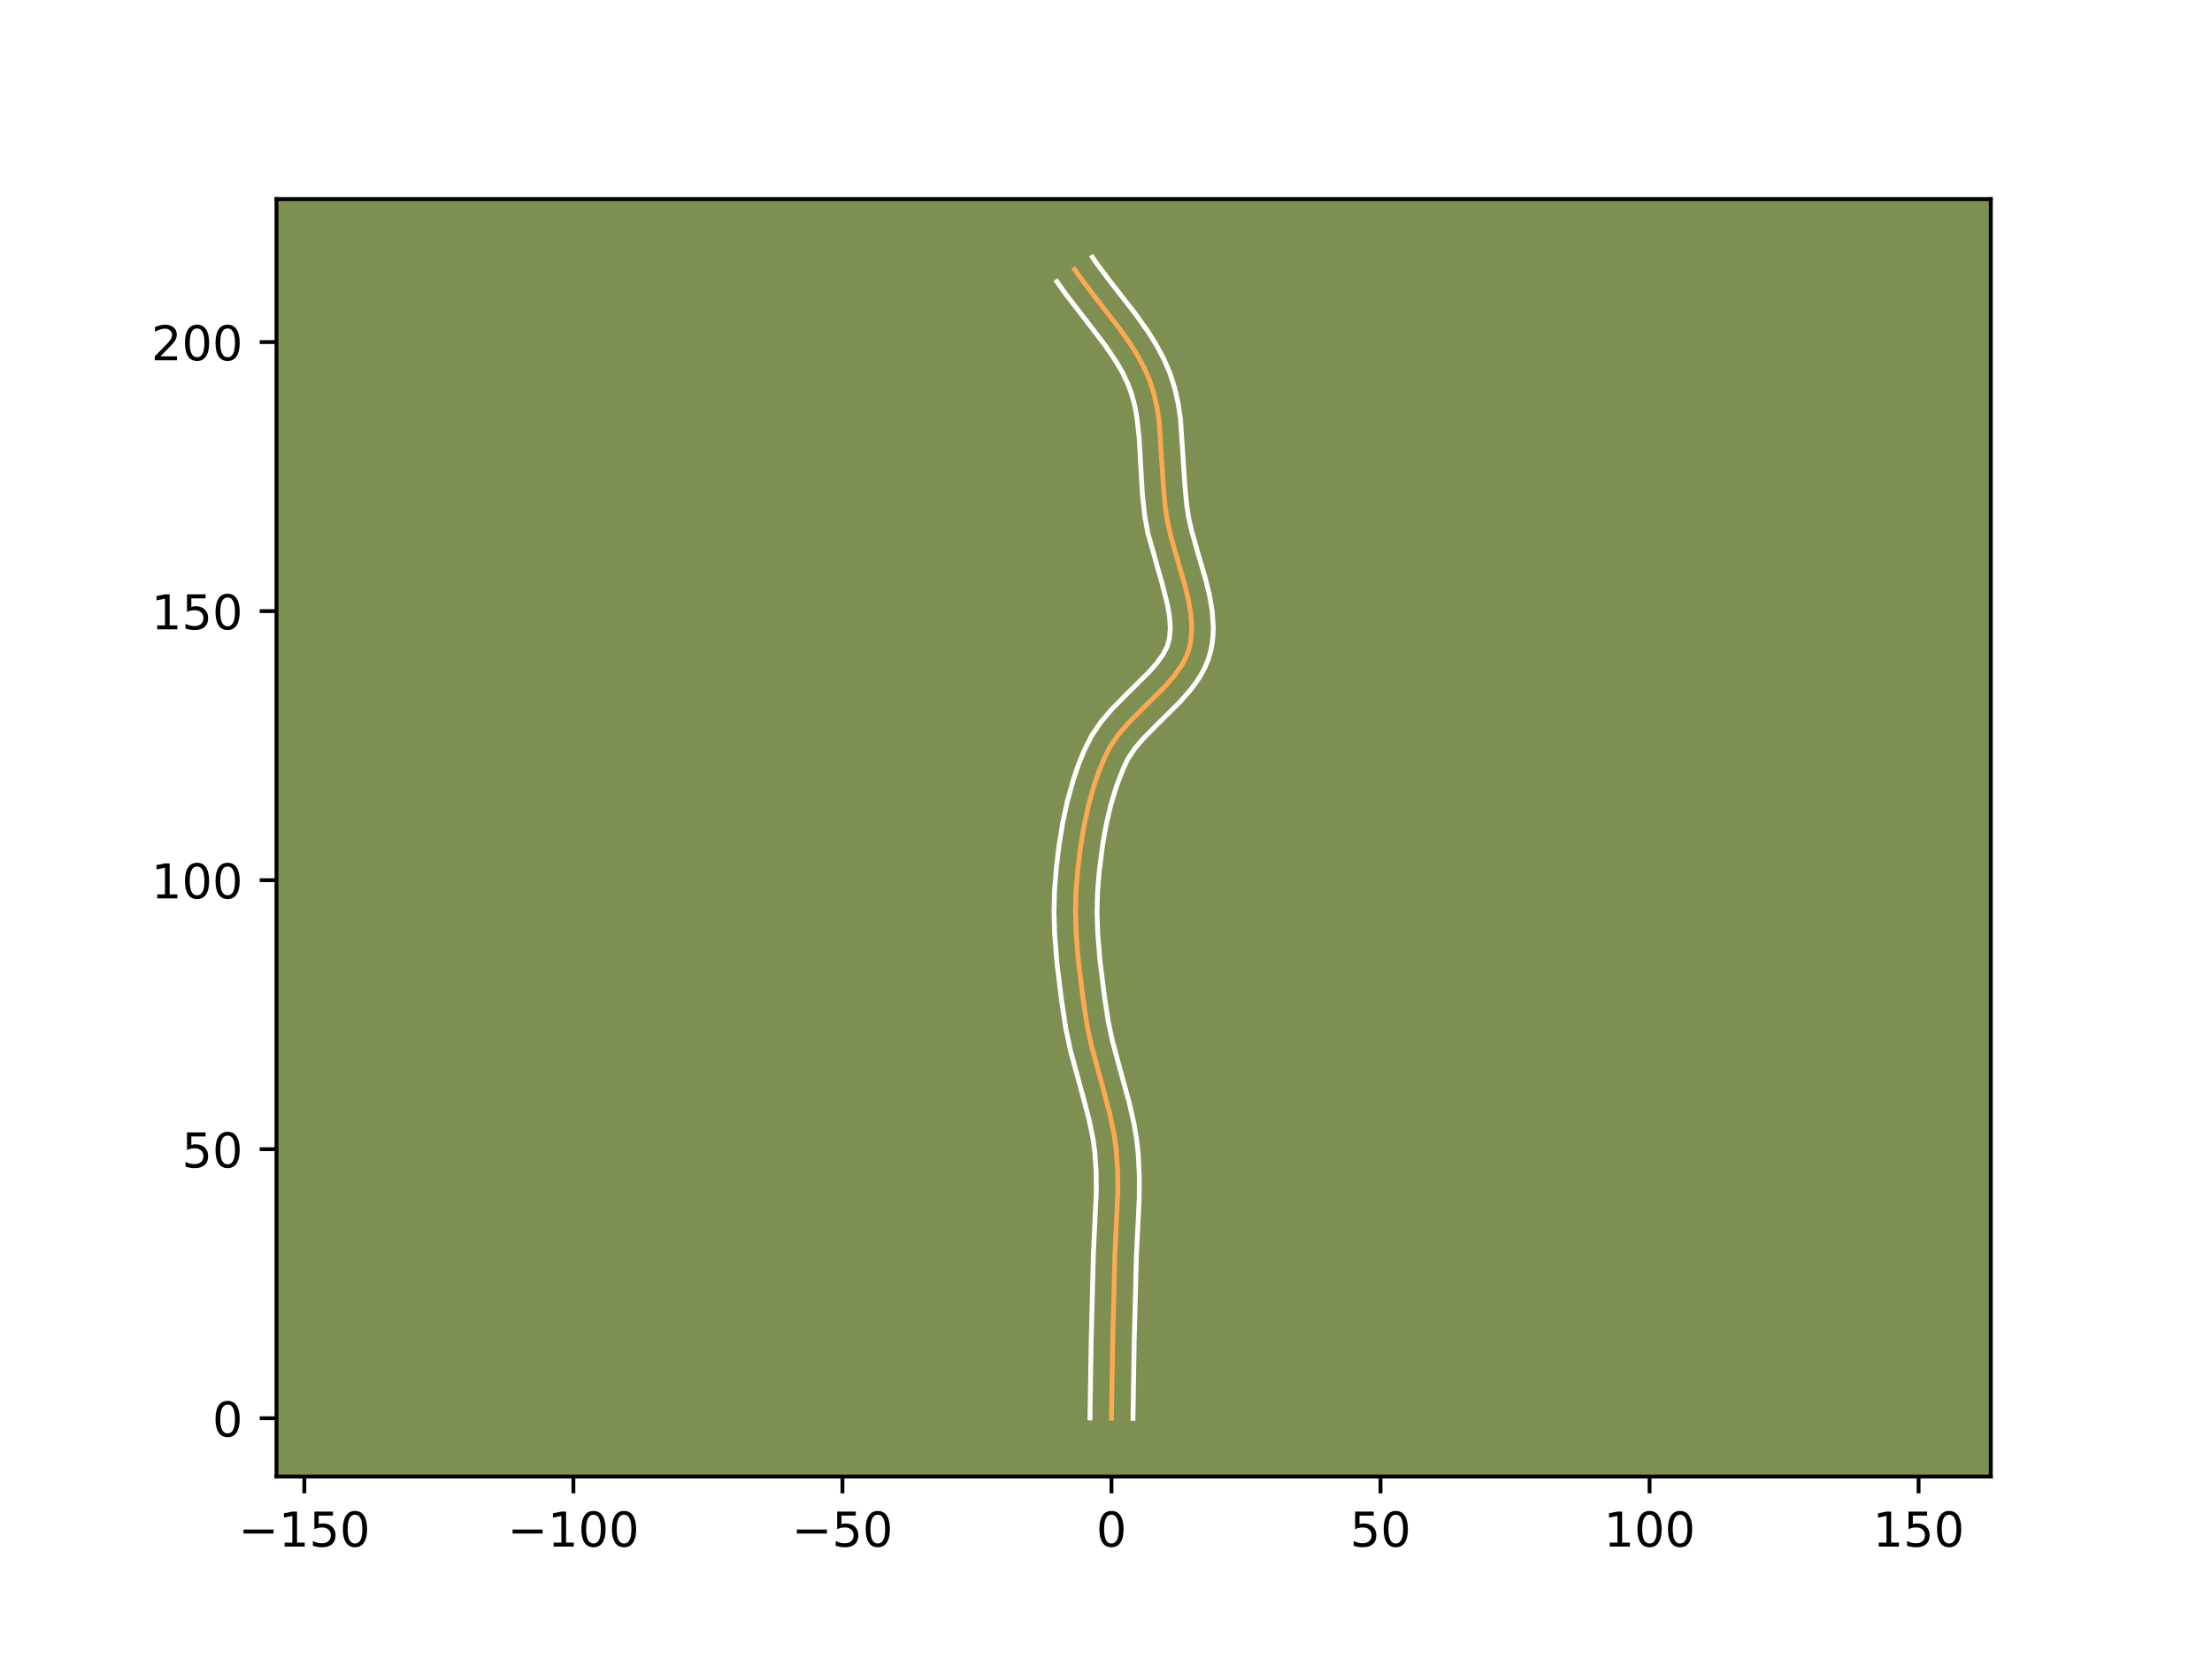 <?xml version="1.0" encoding="utf-8" standalone="no"?>
<!DOCTYPE svg PUBLIC "-//W3C//DTD SVG 1.1//EN"
  "http://www.w3.org/Graphics/SVG/1.1/DTD/svg11.dtd">
<!-- Created with matplotlib (https://matplotlib.org/) -->
<svg height="345.6pt" version="1.1" viewBox="0 0 460.8 345.6" width="460.8pt" xmlns="http://www.w3.org/2000/svg" xmlns:xlink="http://www.w3.org/1999/xlink">
 <defs>
  <style type="text/css">*{stroke-linecap:butt;stroke-linejoin:round;}</style>
 </defs>
 <g id="figure_1">
  <g id="patch_1">
   <path d="M 0 345.6 
L 460.8 345.6 
L 460.8 0 
L 0 0 
z
" style="fill:#ffffff;"/>
  </g>
  <g id="axes_1">
   <g id="patch_2">
    <path d="M 57.6 307.584 
L 414.72 307.584 
L 414.72 41.472 
L 57.6 41.472 
z
" style="fill:#7d9051;"/>
   </g>
   <g id="matplotlib.axis_1">
    <g id="xtick_1">
     <g id="line2d_1">
      <defs>
       <path d="M 0 0 
L 0 3.5 
" id="m081f1b8c98" style="stroke:#000000;stroke-width:0.8;"/>
      </defs>
      <g>
       <use style="stroke:#000000;stroke-width:0.8;" x="63.402" xlink:href="#m081f1b8c98" y="307.584"/>
      </g>
     </g>
     <g id="text_1">
      <!-- −150 -->
      <g transform="translate(49.668 322.182)scale(0.1 -0.1)">
       <defs>
        <path d="M 10.594 35.5 
L 73.188 35.5 
L 73.188 27.203 
L 10.594 27.203 
z
" id="DejaVuSans-8722"/>
        <path d="M 12.406 8.297 
L 28.516 8.297 
L 28.516 63.922 
L 10.984 60.406 
L 10.984 69.391 
L 28.422 72.906 
L 38.281 72.906 
L 38.281 8.297 
L 54.391 8.297 
L 54.391 0 
L 12.406 0 
z
" id="DejaVuSans-49"/>
        <path d="M 10.797 72.906 
L 49.516 72.906 
L 49.516 64.594 
L 19.828 64.594 
L 19.828 46.734 
Q 21.969 47.469 24.109 47.828 
Q 26.266 48.188 28.422 48.188 
Q 40.625 48.188 47.75 41.5 
Q 54.891 34.812 54.891 23.391 
Q 54.891 11.625 47.562 5.094 
Q 40.234 -1.422 26.906 -1.422 
Q 22.312 -1.422 17.547 -0.641 
Q 12.797 0.141 7.719 1.703 
L 7.719 11.625 
Q 12.109 9.234 16.797 8.062 
Q 21.484 6.891 26.703 6.891 
Q 35.156 6.891 40.078 11.328 
Q 45.016 15.766 45.016 23.391 
Q 45.016 31 40.078 35.438 
Q 35.156 39.891 26.703 39.891 
Q 22.75 39.891 18.812 39.016 
Q 14.891 38.141 10.797 36.281 
z
" id="DejaVuSans-53"/>
        <path d="M 31.781 66.406 
Q 24.172 66.406 20.328 58.906 
Q 16.5 51.422 16.5 36.375 
Q 16.5 21.391 20.328 13.891 
Q 24.172 6.391 31.781 6.391 
Q 39.453 6.391 43.281 13.891 
Q 47.125 21.391 47.125 36.375 
Q 47.125 51.422 43.281 58.906 
Q 39.453 66.406 31.781 66.406 
z
M 31.781 74.219 
Q 44.047 74.219 50.516 64.516 
Q 56.984 54.828 56.984 36.375 
Q 56.984 17.969 50.516 8.266 
Q 44.047 -1.422 31.781 -1.422 
Q 19.531 -1.422 13.062 8.266 
Q 6.594 17.969 6.594 36.375 
Q 6.594 54.828 13.062 64.516 
Q 19.531 74.219 31.781 74.219 
z
" id="DejaVuSans-48"/>
       </defs>
       <use xlink:href="#DejaVuSans-8722"/>
       <use x="83.789" xlink:href="#DejaVuSans-49"/>
       <use x="147.412" xlink:href="#DejaVuSans-53"/>
       <use x="211.035" xlink:href="#DejaVuSans-48"/>
      </g>
     </g>
    </g>
    <g id="xtick_2">
     <g id="line2d_2">
      <g>
       <use style="stroke:#000000;stroke-width:0.8;" x="119.448" xlink:href="#m081f1b8c98" y="307.584"/>
      </g>
     </g>
     <g id="text_2">
      <!-- −100 -->
      <g transform="translate(105.714 322.182)scale(0.1 -0.1)">
       <use xlink:href="#DejaVuSans-8722"/>
       <use x="83.789" xlink:href="#DejaVuSans-49"/>
       <use x="147.412" xlink:href="#DejaVuSans-48"/>
       <use x="211.035" xlink:href="#DejaVuSans-48"/>
      </g>
     </g>
    </g>
    <g id="xtick_3">
     <g id="line2d_3">
      <g>
       <use style="stroke:#000000;stroke-width:0.8;" x="175.494" xlink:href="#m081f1b8c98" y="307.584"/>
      </g>
     </g>
     <g id="text_3">
      <!-- −50 -->
      <g transform="translate(164.941 322.182)scale(0.1 -0.1)">
       <use xlink:href="#DejaVuSans-8722"/>
       <use x="83.789" xlink:href="#DejaVuSans-53"/>
       <use x="147.412" xlink:href="#DejaVuSans-48"/>
      </g>
     </g>
    </g>
    <g id="xtick_4">
     <g id="line2d_4">
      <g>
       <use style="stroke:#000000;stroke-width:0.8;" x="231.54" xlink:href="#m081f1b8c98" y="307.584"/>
      </g>
     </g>
     <g id="text_4">
      <!-- 0 -->
      <g transform="translate(228.358 322.182)scale(0.1 -0.1)">
       <use xlink:href="#DejaVuSans-48"/>
      </g>
     </g>
    </g>
    <g id="xtick_5">
     <g id="line2d_5">
      <g>
       <use style="stroke:#000000;stroke-width:0.8;" x="287.586" xlink:href="#m081f1b8c98" y="307.584"/>
      </g>
     </g>
     <g id="text_5">
      <!-- 50 -->
      <g transform="translate(281.223 322.182)scale(0.1 -0.1)">
       <use xlink:href="#DejaVuSans-53"/>
       <use x="63.623" xlink:href="#DejaVuSans-48"/>
      </g>
     </g>
    </g>
    <g id="xtick_6">
     <g id="line2d_6">
      <g>
       <use style="stroke:#000000;stroke-width:0.8;" x="343.632" xlink:href="#m081f1b8c98" y="307.584"/>
      </g>
     </g>
     <g id="text_6">
      <!-- 100 -->
      <g transform="translate(334.088 322.182)scale(0.1 -0.1)">
       <use xlink:href="#DejaVuSans-49"/>
       <use x="63.623" xlink:href="#DejaVuSans-48"/>
       <use x="127.246" xlink:href="#DejaVuSans-48"/>
      </g>
     </g>
    </g>
    <g id="xtick_7">
     <g id="line2d_7">
      <g>
       <use style="stroke:#000000;stroke-width:0.8;" x="399.678" xlink:href="#m081f1b8c98" y="307.584"/>
      </g>
     </g>
     <g id="text_7">
      <!-- 150 -->
      <g transform="translate(390.134 322.182)scale(0.1 -0.1)">
       <use xlink:href="#DejaVuSans-49"/>
       <use x="63.623" xlink:href="#DejaVuSans-53"/>
       <use x="127.246" xlink:href="#DejaVuSans-48"/>
      </g>
     </g>
    </g>
   </g>
   <g id="matplotlib.axis_2">
    <g id="ytick_1">
     <g id="line2d_8">
      <defs>
       <path d="M 0 0 
L -3.5 0 
" id="md8d046cd9b" style="stroke:#000000;stroke-width:0.8;"/>
      </defs>
      <g>
       <use style="stroke:#000000;stroke-width:0.8;" x="57.6" xlink:href="#md8d046cd9b" y="295.445"/>
      </g>
     </g>
     <g id="text_8">
      <!-- 0 -->
      <g transform="translate(44.237 299.244)scale(0.1 -0.1)">
       <use xlink:href="#DejaVuSans-48"/>
      </g>
     </g>
    </g>
    <g id="ytick_2">
     <g id="line2d_9">
      <g>
       <use style="stroke:#000000;stroke-width:0.8;" x="57.6" xlink:href="#md8d046cd9b" y="239.399"/>
      </g>
     </g>
     <g id="text_9">
      <!-- 50 -->
      <g transform="translate(37.875 243.198)scale(0.1 -0.1)">
       <use xlink:href="#DejaVuSans-53"/>
       <use x="63.623" xlink:href="#DejaVuSans-48"/>
      </g>
     </g>
    </g>
    <g id="ytick_3">
     <g id="line2d_10">
      <g>
       <use style="stroke:#000000;stroke-width:0.8;" x="57.6" xlink:href="#md8d046cd9b" y="183.353"/>
      </g>
     </g>
     <g id="text_10">
      <!-- 100 -->
      <g transform="translate(31.512 187.152)scale(0.1 -0.1)">
       <use xlink:href="#DejaVuSans-49"/>
       <use x="63.623" xlink:href="#DejaVuSans-48"/>
       <use x="127.246" xlink:href="#DejaVuSans-48"/>
      </g>
     </g>
    </g>
    <g id="ytick_4">
     <g id="line2d_11">
      <g>
       <use style="stroke:#000000;stroke-width:0.8;" x="57.6" xlink:href="#md8d046cd9b" y="127.307"/>
      </g>
     </g>
     <g id="text_11">
      <!-- 150 -->
      <g transform="translate(31.512 131.106)scale(0.1 -0.1)">
       <use xlink:href="#DejaVuSans-49"/>
       <use x="63.623" xlink:href="#DejaVuSans-53"/>
       <use x="127.246" xlink:href="#DejaVuSans-48"/>
      </g>
     </g>
    </g>
    <g id="ytick_5">
     <g id="line2d_12">
      <g>
       <use style="stroke:#000000;stroke-width:0.8;" x="57.6" xlink:href="#md8d046cd9b" y="71.261"/>
      </g>
     </g>
     <g id="text_12">
      <!-- 200 -->
      <g transform="translate(31.512 75.06)scale(0.1 -0.1)">
       <defs>
        <path d="M 19.188 8.297 
L 53.609 8.297 
L 53.609 0 
L 7.328 0 
L 7.328 8.297 
Q 12.938 14.109 22.625 23.891 
Q 32.328 33.688 34.812 36.531 
Q 39.547 41.844 41.422 45.531 
Q 43.312 49.219 43.312 52.781 
Q 43.312 58.594 39.234 62.25 
Q 35.156 65.922 28.609 65.922 
Q 23.969 65.922 18.812 64.312 
Q 13.672 62.703 7.812 59.422 
L 7.812 69.391 
Q 13.766 71.781 18.938 73 
Q 24.125 74.219 28.422 74.219 
Q 39.75 74.219 46.484 68.547 
Q 53.219 62.891 53.219 53.422 
Q 53.219 48.922 51.531 44.891 
Q 49.859 40.875 45.406 35.406 
Q 44.188 33.984 37.641 27.219 
Q 31.109 20.453 19.188 8.297 
z
" id="DejaVuSans-50"/>
       </defs>
       <use xlink:href="#DejaVuSans-50"/>
       <use x="63.623" xlink:href="#DejaVuSans-48"/>
       <use x="127.246" xlink:href="#DejaVuSans-48"/>
      </g>
     </g>
    </g>
   </g>
   <g id="line2d_13">
    <path clip-path="url(#p297ac8d221)" d="M 231.54 295.445 
L 231.798 279.223 
L 232.251 261.515 
L 232.865 248.203 
L 232.821 243.791 
L 232.518 239.407 
L 232.119 236.506 
L 231.233 232.187 
L 229.721 226.465 
L 227.375 217.881 
L 226.452 213.554 
L 225.575 207.718 
L 224.66 200.345 
L 224.186 194.427 
L 224.053 190.002 
L 224.161 185.605 
L 224.52 181.22 
L 225.049 176.783 
L 225.769 172.337 
L 226.712 167.938 
L 227.911 163.639 
L 228.868 160.855 
L 229.962 158.156 
L 231.241 155.565 
L 232.906 153.122 
L 234.885 150.799 
L 238.19 147.46 
L 242.615 143.078 
L 244.576 140.832 
L 246.215 138.501 
L 246.877 137.292 
L 247.416 136.046 
L 247.816 134.761 
L 248.08 133.439 
L 248.27 130.714 
L 248.078 127.898 
L 247.586 125.008 
L 246.876 122.063 
L 245.134 116.082 
L 243.869 111.591 
L 243.2 108.628 
L 242.752 105.699 
L 242.35 101.242 
L 241.469 87.801 
L 241.032 84.908 
L 240.403 82.085 
L 239.534 79.349 
L 238.401 76.711 
L 237.039 74.158 
L 235.492 71.674 
L 232.916 68.044 
L 227.378 60.928 
L 224.705 57.334 
L 223.864 56.117 
L 223.864 56.117 
" style="fill:none;stroke:#fea952;stroke-linecap:square;"/>
   </g>
   <g id="line2d_14">
    <path clip-path="url(#p297ac8d221)" d="M 227.056 295.402 
L 227.315 279.132 
L 227.773 261.272 
L 228.382 248.176 
L 228.342 244 
L 228.067 239.95 
L 227.707 237.306 
L 226.879 233.258 
L 225.407 227.688 
L 223.009 218.905 
L 222.027 214.28 
L 221.133 208.33 
L 220.198 200.782 
L 219.707 194.635 
L 219.569 189.98 
L 219.688 185.304 
L 220.062 180.747 
L 220.612 176.133 
L 221.368 171.477 
L 222.368 166.828 
L 223.653 162.235 
L 224.689 159.23 
L 225.885 156.289 
L 227.455 153.163 
L 229.432 150.288 
L 231.634 147.712 
L 235.076 144.234 
L 239.299 140.061 
L 240.993 138.137 
L 242.282 136.348 
L 243.134 134.714 
L 243.623 132.949 
L 243.79 130.885 
L 243.643 128.557 
L 243.213 126 
L 242.16 121.827 
L 239.122 111.026 
L 238.506 107.764 
L 237.986 103.059 
L 237.631 96.95 
L 237.297 91.146 
L 236.849 87.083 
L 236.388 84.548 
L 235.763 82.166 
L 234.921 79.883 
L 233.831 77.609 
L 232.516 75.335 
L 230.193 71.906 
L 226.641 67.255 
L 221.937 61.162 
L 220.176 58.666 
L 220.176 58.666 
" style="fill:none;stroke:#ffffff;stroke-linecap:square;"/>
   </g>
   <g id="line2d_15">
    <path clip-path="url(#p297ac8d221)" d="M 236.023 295.488 
L 236.28 279.314 
L 236.728 261.758 
L 237.32 249.765 
L 237.343 245.138 
L 237.117 240.453 
L 236.773 237.275 
L 236.248 234.157 
L 235.22 229.624 
L 233.226 222.395 
L 231.74 216.857 
L 230.877 212.829 
L 230.017 207.106 
L 229.122 199.907 
L 228.665 194.22 
L 228.536 190.023 
L 228.635 185.905 
L 228.979 181.694 
L 229.692 176.014 
L 230.441 171.802 
L 231.401 167.694 
L 232.594 163.749 
L 234.038 160.023 
L 235.027 157.967 
L 236.381 155.956 
L 238.136 153.887 
L 241.304 150.686 
L 245.932 146.095 
L 248.16 143.528 
L 249.194 142.136 
L 250.148 140.655 
L 250.993 139.071 
L 251.697 137.378 
L 252.212 135.64 
L 252.537 133.928 
L 252.71 132.227 
L 252.751 130.543 
L 252.513 127.238 
L 251.958 124.015 
L 251.198 120.869 
L 249.434 114.813 
L 248.227 110.539 
L 247.62 107.871 
L 247.209 105.21 
L 246.825 100.973 
L 245.912 87.198 
L 245.427 84.019 
L 244.708 80.833 
L 243.694 77.676 
L 242.397 74.676 
L 240.879 71.843 
L 239.199 69.153 
L 236.487 65.333 
L 230.939 58.204 
L 228.394 54.785 
L 227.553 53.568 
L 227.553 53.568 
" style="fill:none;stroke:#ffffff;stroke-linecap:square;"/>
   </g>
   <g id="patch_3">
    <path d="M 57.6 307.584 
L 57.6 41.472 
" style="fill:none;stroke:#000000;stroke-linecap:square;stroke-linejoin:miter;stroke-width:0.8;"/>
   </g>
   <g id="patch_4">
    <path d="M 414.72 307.584 
L 414.72 41.472 
" style="fill:none;stroke:#000000;stroke-linecap:square;stroke-linejoin:miter;stroke-width:0.8;"/>
   </g>
   <g id="patch_5">
    <path d="M 57.6 307.584 
L 414.72 307.584 
" style="fill:none;stroke:#000000;stroke-linecap:square;stroke-linejoin:miter;stroke-width:0.8;"/>
   </g>
   <g id="patch_6">
    <path d="M 57.6 41.472 
L 414.72 41.472 
" style="fill:none;stroke:#000000;stroke-linecap:square;stroke-linejoin:miter;stroke-width:0.8;"/>
   </g>
  </g>
 </g>
 <defs>
  <clipPath id="p297ac8d221">
   <rect height="266.112" width="357.12" x="57.6" y="41.472"/>
  </clipPath>
 </defs>
</svg>
